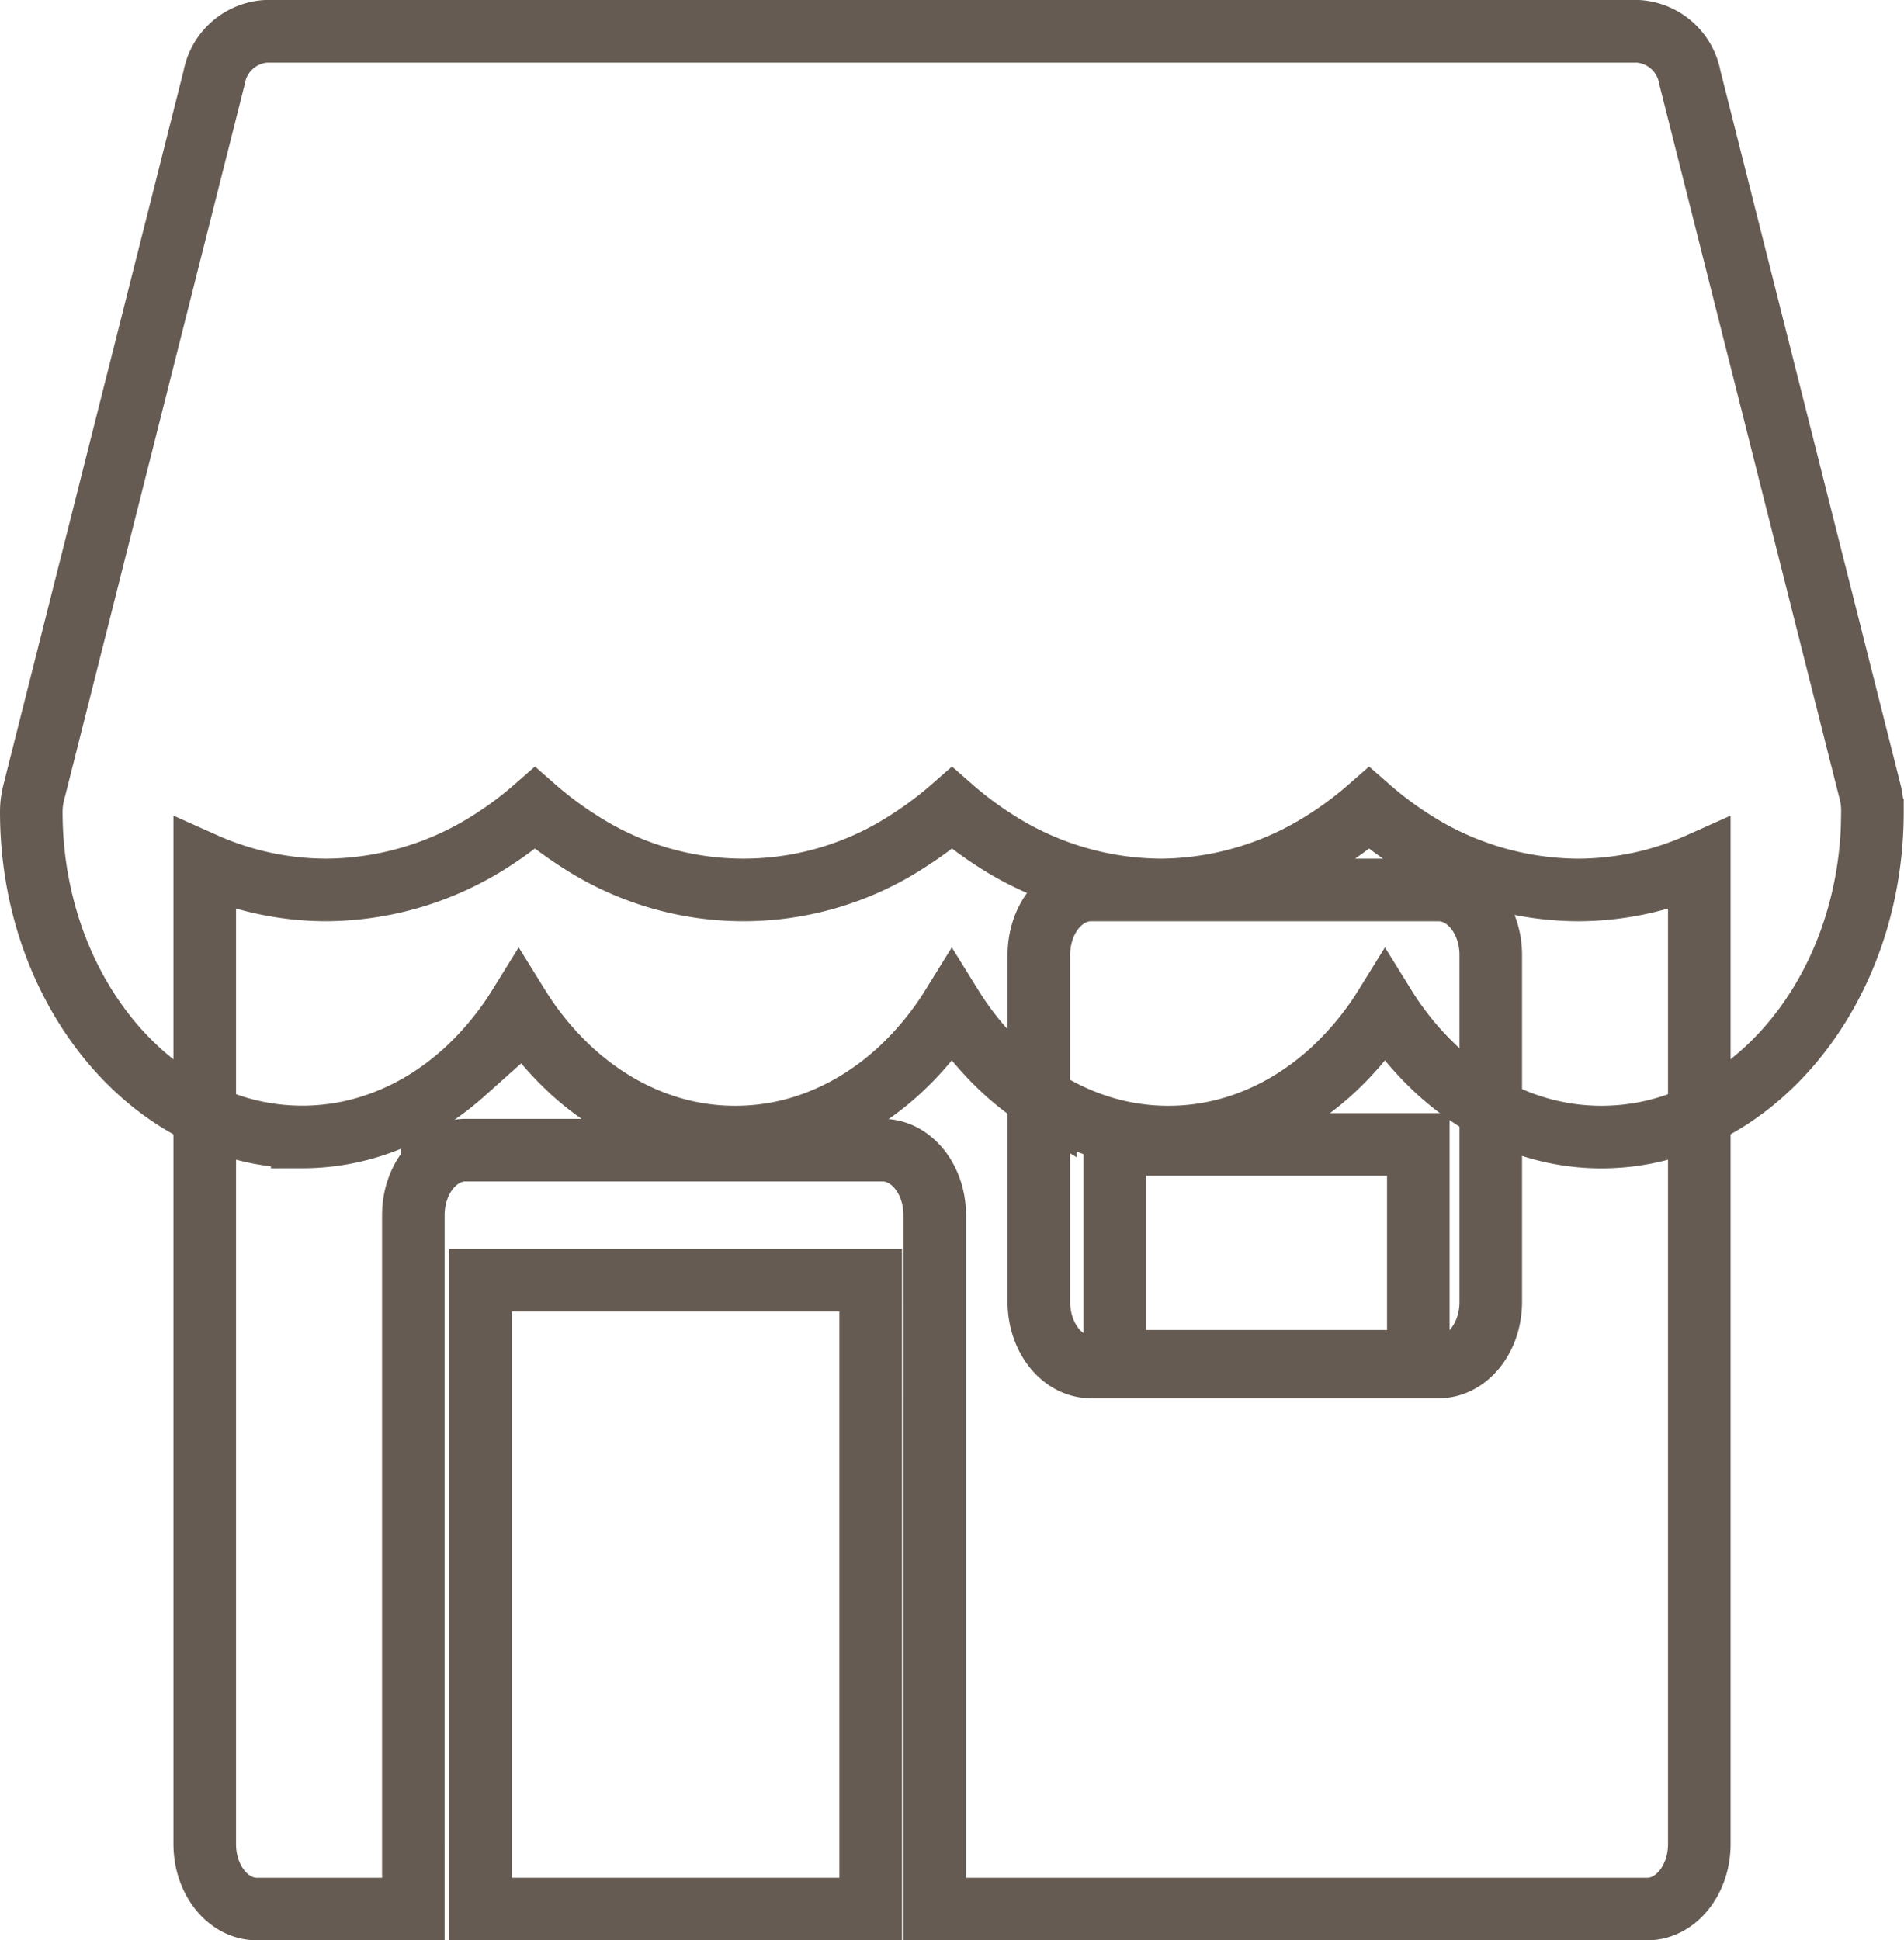 <svg xmlns="http://www.w3.org/2000/svg" viewBox="0 0 91.269 93">
  <defs>
    <style>
      .cls-1 {
        fill: none;
        stroke: #655b52;
        stroke-width: 3px;
      }
    </style>
  </defs>
  <g id="shop" transform="translate(-3.423 1.5)">
    <g id="Group_80" data-name="Group 80" transform="translate(4.923)">
      <g id="Group_79" data-name="Group 79">
        <path id="Path_29" data-name="Path 29" class="cls-1" d="M93.081,36.508,84.427,2.214A2.7,2.7,0,0,0,81.942,0H16.173a2.7,2.7,0,0,0-2.484,2.214L5.035,36.508a3.7,3.7,0,0,0-.112.9c0,6.267,3.1,11.678,7.548,14.152l.163.089q.225.121.454.231c.07.034.14.068.211.1q.135.062.272.12.174.074.351.143.141.055.284.105t.312.107c.069.022.137.046.207.067.157.048.316.091.475.132l.189.046c.17.04.341.078.513.11l.108.018c.161.028.323.053.486.075l.129.017q.278.033.561.051l.124.007c.2.011.4.018.6.018a10.987,10.987,0,0,0,4.17-.825A11.86,11.86,0,0,0,23.8,51.3q.166-.1.329-.209a12.914,12.914,0,0,0,1.258-.945q.151-.129.3-.262a14.7,14.7,0,0,0,2.6-3.128,14.71,14.71,0,0,0,2.6,3.128q.148.133.3.262a12.934,12.934,0,0,0,1.258.945q.163.108.329.209a11.848,11.848,0,0,0,1.724.876,10.952,10.952,0,0,0,8.34,0,11.859,11.859,0,0,0,1.724-.876q.166-.1.329-.209a12.913,12.913,0,0,0,1.258-.945q.151-.129.3-.262a14.7,14.7,0,0,0,2.6-3.128,14.715,14.715,0,0,0,2.6,3.128q.148.133.3.262a12.935,12.935,0,0,0,1.258.945q.163.108.329.209a11.848,11.848,0,0,0,1.724.876,10.952,10.952,0,0,0,8.34,0,11.861,11.861,0,0,0,1.724-.876q.166-.1.329-.209a12.913,12.913,0,0,0,1.258-.945q.151-.129.3-.262a14.7,14.7,0,0,0,2.6-3.128,14.711,14.711,0,0,0,2.6,3.128q.148.133.3.262a12.935,12.935,0,0,0,1.258.945q.163.108.329.209a11.849,11.849,0,0,0,1.724.876,10.99,10.99,0,0,0,4.17.825c.2,0,.4-.007.6-.018l.124-.007q.282-.019.561-.051l.129-.017q.244-.032.486-.074l.108-.018c.172-.032.343-.07.513-.11l.189-.046c.159-.041.318-.084.475-.132.069-.021.138-.045.207-.067q.157-.051.312-.107t.284-.105q.177-.069.351-.143.137-.058.272-.12c.071-.033.141-.066.211-.1q.229-.111.454-.231l.163-.089c4.451-2.474,7.548-7.886,7.548-14.152A3.665,3.665,0,0,0,93.081,36.508Z" transform="translate(-4.923)"/>
      </g>
    </g>
    <g id="Group_82" data-name="Group 82" transform="translate(26.454 59.863)">
      <g id="Group_81" data-name="Group 81">
        <rect id="Rectangle_70" data-name="Rectangle 70" class="cls-1" width="18.706" height="30.137"/>
      </g>
    </g>
    <g id="Group_84" data-name="Group 84" transform="translate(56.862 53.354)">
      <g id="Group_83" data-name="Group 83">
        <rect id="Rectangle_71" data-name="Rectangle 71" class="cls-1" width="14.549" height="10.392"/>
      </g>
    </g>
    <g id="Group_86" data-name="Group 86" transform="translate(13.237 37.234)">
      <g id="Group_85" data-name="Group 85">
        <path id="Path_30" data-name="Path 30" class="cls-1" d="M110.118,265.956a14.792,14.792,0,0,1-7.951-2.386,17.175,17.175,0,0,1-2.046-1.536,17.176,17.176,0,0,1-2.046,1.536,14.792,14.792,0,0,1-7.951,2.386h13.329c1.38,0,2.5,1.4,2.5,3.118V285.7c0,1.722-1.119,3.118-2.5,3.118H86.792c-1.38,0-2.5-1.4-2.5-3.118V269.073c0-1.722,1.119-3.118,2.5-3.118h3.332a14.792,14.792,0,0,1-7.951-2.386,17.174,17.174,0,0,1-2.046-1.536,17.164,17.164,0,0,1-2.046,1.536,14.44,14.44,0,0,1-15.9,0,17.174,17.174,0,0,1-2.046-1.536,17.162,17.162,0,0,1-2.046,1.536,14.792,14.792,0,0,1-7.951,2.386,14.347,14.347,0,0,1-5.831-1.248v46.974c0,1.722,1.119,3.118,2.5,3.118h7.5V281.544c0-1.722,1.119-3.118,2.5-3.118H76.8c1.38,0,2.5,1.4,2.5,3.118V314.8H113.45c1.38,0,2.5-1.4,2.5-3.118V264.707A14.348,14.348,0,0,1,110.118,265.956Z" transform="translate(-44.307 -262.033)"/>
      </g>
    </g>
  </g>
</svg>
